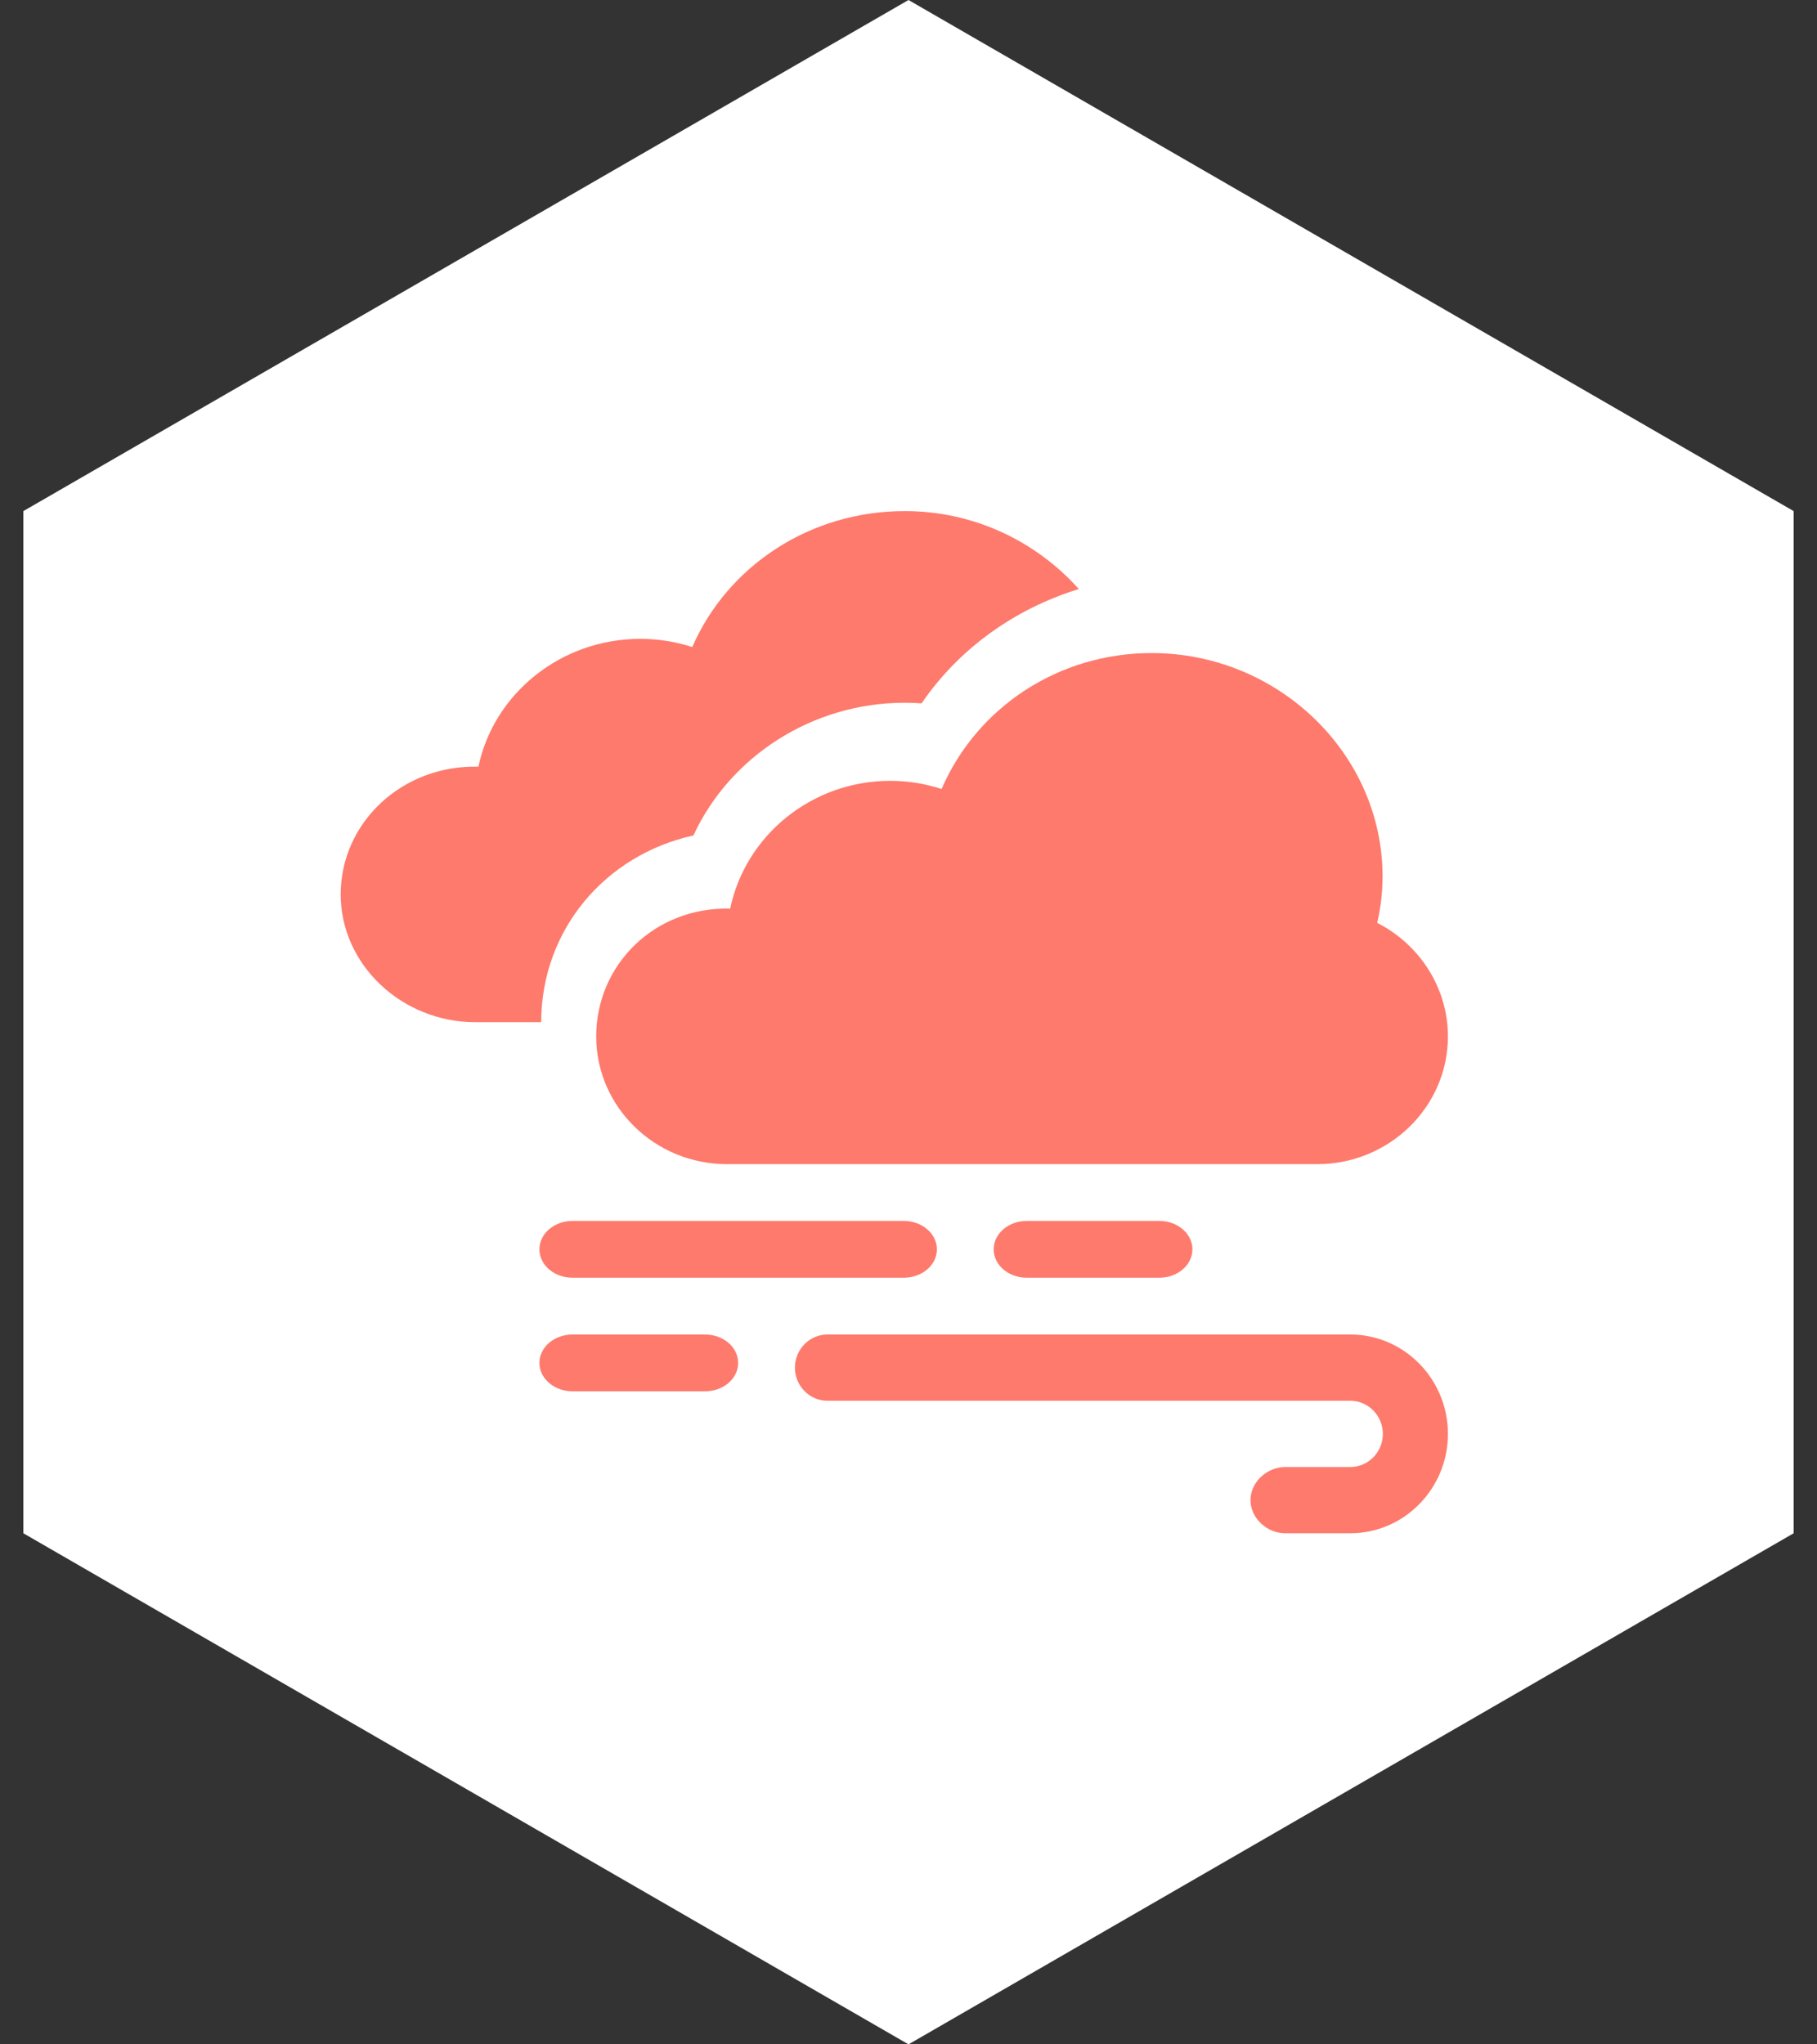 <?xml version="1.0" encoding="UTF-8"?>
<svg width="64px" height="72px" viewBox="0 0 64 72" version="1.1" xmlns="http://www.w3.org/2000/svg" xmlns:xlink="http://www.w3.org/1999/xlink">
    <rect x="0" y="0" width="64" height="72" fill="#333333" stroke="none"/>
    <!-- Generator: Sketch 57.1 (83088) - https://sketch.com -->
    <title>Group 12</title>
    <desc>Created with Sketch.</desc>
    <g id="Page-1" stroke="none" stroke-width="1" fill="none" fill-rule="evenodd">
        <g id="Group-12" transform="translate(-4, 0)">
            <polygon id="Polygon-Copy-3" fill="#FFFFFF" points="36 0 67.177 18 67.177 54 36 72 4.823 54 4.823 18"></polygon>
            <path d="M44.833,45 C45.478,45 46,44.553 46,44 C46,43.447 45.478,43 44.833,43 L40.167,43 C39.522,43 39,43.447 39,44 C39,44.553 39.522,45 40.167,45 L44.833,45 Z" id="Path" fill="#FE7A6C" fill-rule="nonzero"></path>
            <path d="M24.167,47 C23.522,47 23,47.447 23,48 C23,48.553 23.522,49 24.167,49 L28.833,49 C29.478,49 30,48.553 30,48 C30,47.447 29.478,47 28.833,47 L24.167,47 Z" id="Path" fill="#FE7A6C" fill-rule="nonzero"></path>
            <path d="M37,44 C37,43.447 36.478,43 35.833,43 L24.167,43 C23.522,43 23,43.447 23,44 C23,44.553 23.522,45 24.167,45 L35.833,45 C36.478,45 37,44.553 37,44 Z" id="Path" fill="#FE7A6C" fill-rule="nonzero"></path>
            <path d="M51.561,51.667 L49.269,51.667 C48.636,51.667 48.047,52.188 48.047,52.833 C48.047,53.478 48.636,54 49.269,54 L51.561,54 C53.458,54 55,52.43 55,50.5 C55,48.57 53.458,47 51.561,47 L33.146,47 C32.513,47 32,47.522 32,48.167 C32,48.812 32.513,49.333 33.146,49.333 L51.561,49.333 C52.194,49.333 52.708,49.856 52.708,50.5 C52.708,51.144 52.194,51.667 51.561,51.667 Z" id="Path" fill="#FE7A6C" fill-rule="nonzero"></path>
            <path d="M37.165,27.788 C36.584,27.598 35.975,27.5 35.358,27.5 C32.579,27.5 30.253,29.437 29.719,32.001 C27.056,31.933 25,33.98 25,36.5 C25,38.982 27.065,41 29.604,41 L50.396,41 C52.935,41 55,38.982 55,36.5 C55,34.794 54.004,33.262 52.509,32.503 C52.635,31.956 52.698,31.411 52.698,30.875 C52.698,26.533 49.007,23 44.565,23 C41.28,23 38.407,24.913 37.165,27.788 Z" id="Path" fill="#FE7A6C" fill-rule="nonzero"></path>
            <path d="M20.734,36 L23.063,36 C23.063,32.752 25.316,30.109 28.424,29.424 C29.712,26.639 32.612,24.75 35.868,24.75 C36.066,24.75 36.264,24.757 36.461,24.771 C37.778,22.842 39.743,21.44 42,20.745 C40.505,19.078 38.325,18 35.868,18 C32.545,18 29.639,19.913 28.383,22.788 C27.795,22.598 27.179,22.5 26.555,22.5 C23.743,22.5 21.391,24.437 20.851,27.001 C18.157,26.933 16,28.98 16,31.5 C16,33.982 18.166,36 20.734,36 Z" id="Path" fill="#FE7A6C" fill-rule="nonzero"></path>
        </g>
    </g>
</svg>